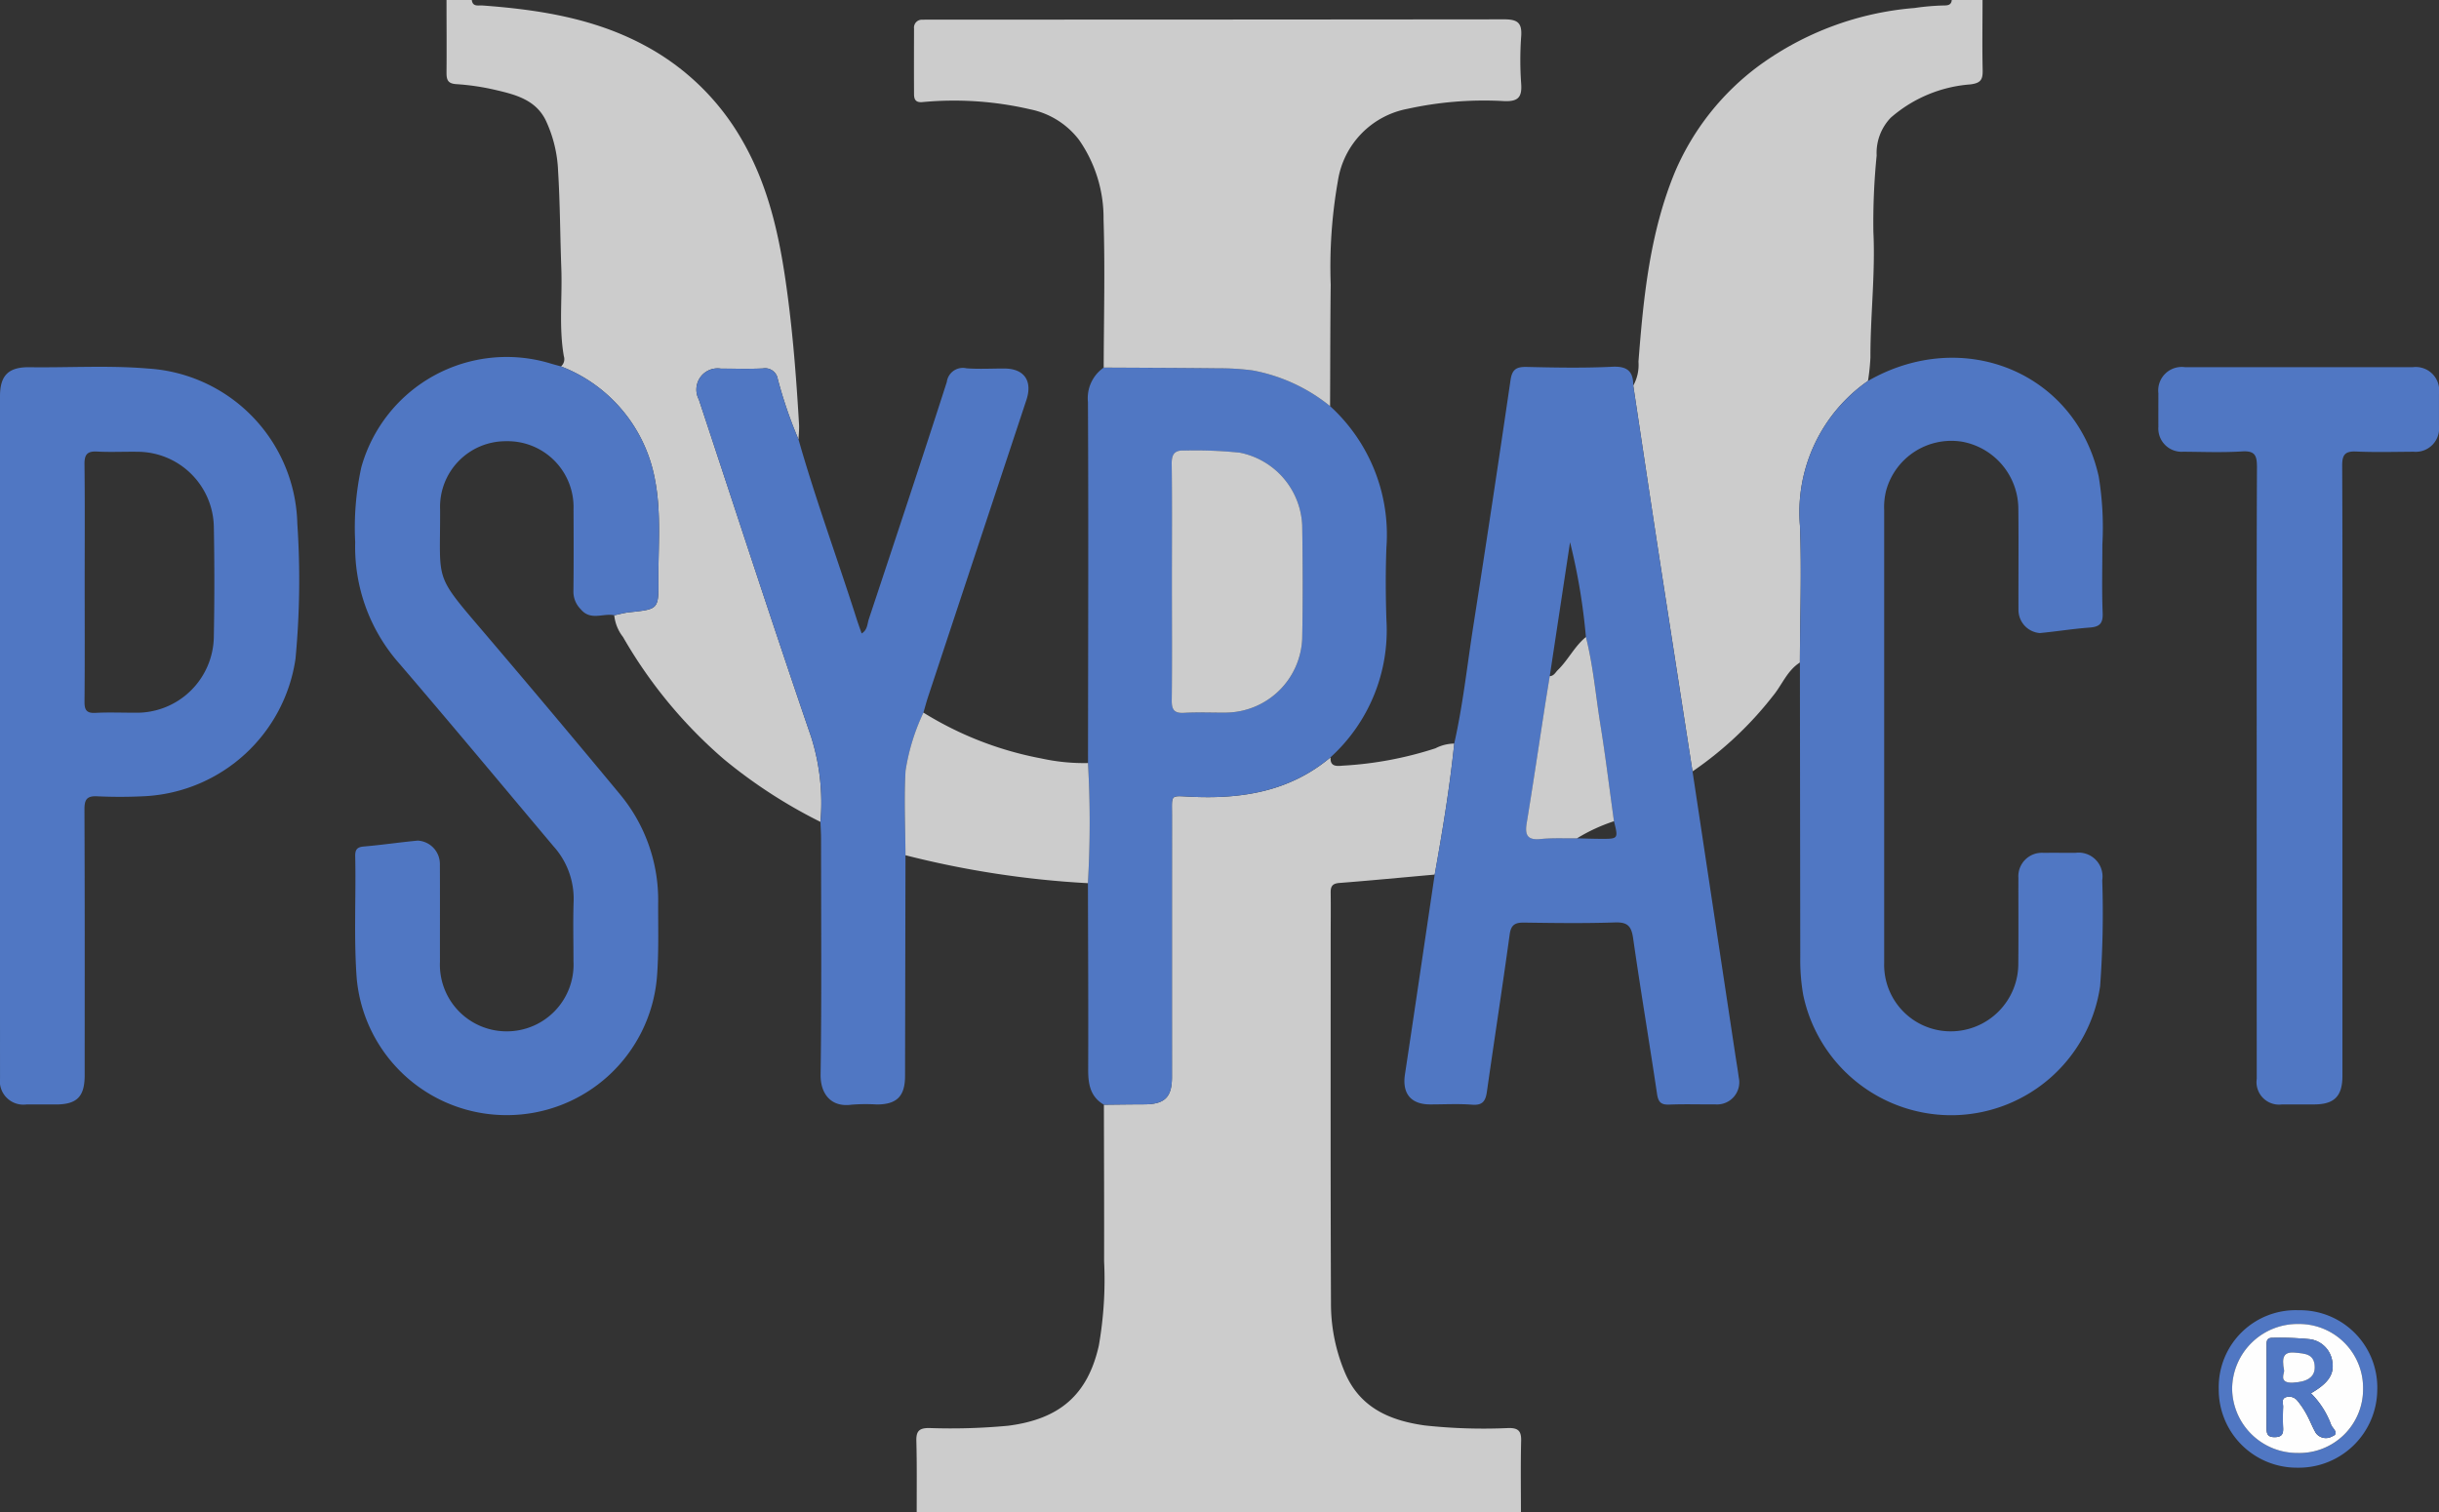 <svg xmlns="http://www.w3.org/2000/svg" width="199.806" height="123.885" viewBox="0 0 199.806 123.885">
  <rect x="0" y="0" width="199.806" height="123.885" fill="#333333" stroke="none"/>
  <g id="PSYPACT_Logo" transform="translate(961.894 -504.414)">
    <path id="Path_1587" data-name="Path 1587" d="M-676.367,704.659c-.049.79.514.728,1.005.684a29.758,29.758,0,0,0,7.592-1.423,3.425,3.425,0,0,1,1.536-.385c-.369,3.6-.965,7.172-1.6,10.734-2.608.233-5.214.483-7.824.687-.562.044-.708.284-.7.789.017,1.3,0,2.593,0,3.89,0,9.915-.018,19.83.024,29.745a14.476,14.476,0,0,0,1.17,5.751c1.238,2.839,3.678,3.877,6.533,4.272a44.568,44.568,0,0,0,6.843.21c.813-.013,1.052.262,1.033,1.051-.047,1.944-.017,3.89-.017,5.834h-49.5c0-1.945.023-3.891-.028-5.835-.02-.792.229-1.051,1.036-1.051a50.185,50.185,0,0,0,6.5-.189c4.177-.542,6.494-2.5,7.411-6.554a31.327,31.327,0,0,0,.433-6.929c.011-4.272-.009-8.544-.016-12.816,1.1-.011,2.209-.027,3.313-.031,1.669-.007,2.26-.583,2.26-2.231q0-10.736,0-21.473c0-1.724-.168-1.577,1.537-1.5C-683.629,708.094-679.7,707.46-676.367,704.659Z" transform="translate(-176.525 -138.199)" fill="#fff" opacity="0.75"/>
    <path id="Path_1588" data-name="Path 1588" d="M-518.355,536.054a3.5,3.5,0,0,0,.427-1.962c.407-5.3.938-10.6,3-15.57a21.133,21.133,0,0,1,6.864-8.675,25.016,25.016,0,0,1,12.762-4.734,19.346,19.346,0,0,1,2.38-.206c.323,0,.624-.028.659-.449h2.521c0,1.908-.033,3.816.01,5.723.018.778-.127,1.089-1.027,1.195a11.172,11.172,0,0,0-6.5,2.725,4.167,4.167,0,0,0-1.157,3.1,54.93,54.93,0,0,0-.267,6.269c.165,3.43-.252,6.849-.243,10.276a17.274,17.274,0,0,1-.2,1.921A13.113,13.113,0,0,0-504.7,547.53c.147,3.731.006,7.473-.007,11.211-1.051.668-1.465,1.852-2.224,2.759a29.272,29.272,0,0,1-6.571,6.163q-1.415-9.111-2.828-18.222C-517.012,544.98-517.679,540.517-518.355,536.054Z" transform="translate(-309.74 -0.045)" fill="#fff" opacity="0.75"/>
    <path id="Path_1589" data-name="Path 1589" d="M-833.984,504.459c.076.582.534.424.887.45,4.577.338,9.08,1.039,13.186,3.226a20.064,20.064,0,0,1,8.033,7.741c2.39,4.1,3.239,8.623,3.828,13.251.427,3.355.678,6.717.875,10.088.024.416-.026.837-.042,1.255a35.984,35.984,0,0,1-1.7-4.954,1.048,1.048,0,0,0-1.223-.869c-1.143.049-2.291.011-3.437.014a1.737,1.737,0,0,0-1.807,2.528c3.054,9.219,6.051,18.458,9.2,27.643a17.89,17.89,0,0,1,.765,6.966,41.339,41.339,0,0,1-7.895-5.122,38.464,38.464,0,0,1-8.284-10.031,3.448,3.448,0,0,1-.715-1.775c.409-.084.815-.2,1.228-.246,2.392-.252,2.405-.246,2.389-2.589-.019-2.737.247-5.5-.267-8.2a12.323,12.323,0,0,0-7.712-9.355.782.782,0,0,0,.233-.837c-.417-2.387-.118-4.794-.207-7.189-.1-2.663-.1-5.33-.264-7.988a10.736,10.736,0,0,0-1.027-4.179c-.848-1.689-2.529-2.092-4.164-2.473a19.559,19.559,0,0,0-3.15-.461c-.7-.046-.8-.359-.8-.941.019-1.984,0-3.969,0-5.953Z" transform="translate(-89.261 -0.045)" fill="#fff" opacity="0.75"/>
    <path id="Path_1590" data-name="Path 1590" d="M-560.874,604.191c.676,4.462,1.343,8.926,2.029,13.387q1.4,9.112,2.828,18.221,1.738,11.518,3.477,23.036c.1.678.221,1.353.308,2.033a1.818,1.818,0,0,1-1.906,2.212c-1.26.008-2.521-.034-3.778.016-.671.027-.906-.189-1.007-.864-.633-4.254-1.35-8.5-1.959-12.753-.141-.985-.438-1.343-1.48-1.307-2.478.083-4.961.049-7.442.013-.733-.011-1.081.162-1.192.966-.592,4.3-1.254,8.589-1.866,12.885-.107.753-.339,1.139-1.212,1.069-1.138-.091-2.288-.02-3.433-.023-1.585,0-2.305-.893-2.07-2.453.825-5.457,1.626-10.917,2.436-16.376.64-3.562,1.236-7.132,1.6-10.734.715-3.159,1.057-6.379,1.556-9.573q1.58-10.1,3.06-20.224c.13-.882.5-1.082,1.331-1.063,2.328.054,4.663.1,6.986-.015C-561.356,602.582-560.865,603.02-560.874,604.191Zm-1.58,35.688c-.366-2.637-.686-5.281-1.11-7.909-.386-2.4-.584-4.824-1.188-7.184a50.123,50.123,0,0,0-1.3-7.765l-1.662,10.973c-.138.863-.281,1.725-.414,2.589-.489,3.154-.956,6.312-1.474,9.461-.163.986.076,1.4,1.151,1.294.982-.1,1.979-.044,2.969-.057.647.015,1.294.04,1.941.042C-562.091,641.328-562.091,641.323-562.454,639.879Z" transform="translate(-267.222 -68.182)" fill="#5077c3"/>
    <path id="Path_1591" data-name="Path 1591" d="M-473.759,625.216c.013-3.738.154-7.48.007-11.211a13.114,13.114,0,0,1,5.565-11.858c7.816-4.492,17.018-.686,18.907,7.823a25.793,25.793,0,0,1,.3,5.584c0,1.869-.05,3.741.024,5.607.034.847-.245,1.129-1.054,1.189-1.367.1-2.726.321-4.092.452a1.9,1.9,0,0,1-1.751-1.839c-.011-2.785.02-5.57-.011-8.355a5.613,5.613,0,0,0-4.607-5.485,5.537,5.537,0,0,0-6.229,4.025,5.574,5.574,0,0,0-.154,1.585q0,18.541,0,37.081a5.447,5.447,0,0,0,5.4,5.618,5.54,5.54,0,0,0,5.587-5.6c.023-2.327,0-4.654.007-6.981a1.923,1.923,0,0,1,2.043-2.043c.878-.008,1.756,0,2.634,0a1.954,1.954,0,0,1,2.192,2.243,81.449,81.449,0,0,1-.174,8.686A12.344,12.344,0,0,1-461.023,662.3a12.39,12.39,0,0,1-12.467-9.866,16.6,16.6,0,0,1-.239-3.071Q-473.745,637.289-473.759,625.216Z" transform="translate(-340.685 -66.52)" fill="#5077c3"/>
    <path id="Path_1592" data-name="Path 1592" d="M-369.725,636.014c0-8.353-.016-16.705.021-25.057,0-.96-.162-1.357-1.232-1.288-1.6.1-3.2.035-4.808.024a1.906,1.906,0,0,1-2.035-2.049c-.006-.915,0-1.831,0-2.746a1.925,1.925,0,0,1,2.182-2.132q9.333,0,18.666,0a1.919,1.919,0,0,1,2.138,2.176q0,1.316,0,2.632a1.915,1.915,0,0,1-2.079,2.12c-1.565.009-3.132.053-4.694-.017-.908-.04-1.161.249-1.156,1.154.035,7.246.02,14.493.02,21.739q0,14.131,0,28.261c0,1.668-.666,2.337-2.32,2.339-.878,0-1.756,0-2.634,0a1.845,1.845,0,0,1-2.066-2.1Q-369.728,648.543-369.725,636.014Z" transform="translate(-407.297 -68.269)" fill="#5077c3"/>
    <path id="Path_1593" data-name="Path 1593" d="M-355.05,855.27a6.335,6.335,0,0,1,6.436,6.549,6.434,6.434,0,0,1-6.559,6.352A6.394,6.394,0,0,1-361.6,861.7,6.3,6.3,0,0,1-355.05,855.27Zm-.131,11.7a5.218,5.218,0,0,0,5.407-5.269,5.233,5.233,0,0,0-5.277-5.3,5.355,5.355,0,0,0-5.45,5.283A5.329,5.329,0,0,0-355.181,866.965Z" transform="translate(-418.532 -243.508)" fill="#5077c3"/>
    <path id="Path_1594" data-name="Path 1594" d="M-843.657,600.823a12.323,12.323,0,0,1,7.712,9.355c.513,2.7.248,5.464.267,8.2.016,2.344,0,2.338-2.389,2.589-.413.043-.819.162-1.228.246-.908-.2-1.944.494-2.764-.514a2.018,2.018,0,0,1-.583-1.395c.025-2.25.021-4.5.008-6.752a5.4,5.4,0,0,0-5.516-5.6,5.38,5.38,0,0,0-5.414,5.585c.027,6.08-.581,5.186,3.654,10.155q5.566,6.532,11.042,13.14A13.553,13.553,0,0,1-835.7,644.8c-.006,2.019.06,4.037-.1,6.058a12.333,12.333,0,0,1-12.344,11.308A12.315,12.315,0,0,1-860.4,650.9c-.238-3.315-.046-6.633-.117-9.948-.011-.5.125-.745.69-.793,1.481-.125,2.954-.346,4.434-.484a1.918,1.918,0,0,1,1.812,1.905c.013,2.67,0,5.34.006,8.01a5.463,5.463,0,0,0,5.429,5.712,5.468,5.468,0,0,0,5.509-5.747c0-1.64-.044-3.282.013-4.92a6.428,6.428,0,0,0-1.654-4.5c-4.2-4.99-8.37-10.006-12.617-14.955a14.43,14.43,0,0,1-3.624-9.957,23.16,23.16,0,0,1,.5-6.13,12.363,12.363,0,0,1,15.589-8.483C-844.17,600.685-843.913,600.752-843.657,600.823Z" transform="translate(-72.277 -66.389)" fill="#5077c3"/>
    <path id="Path_1595" data-name="Path 1595" d="M-955.608,632.893q0-13.907,0-27.815c0-1.7.687-2.4,2.418-2.376,3.243.045,6.492-.166,9.73.109a13.044,13.044,0,0,1,12.209,12.708,68.677,68.677,0,0,1-.151,11.087,13.187,13.187,0,0,1-12.21,11.235,39.748,39.748,0,0,1-4.007.017c-.886-.047-1.074.261-1.07,1.1.032,7.249.019,14.5.018,21.748,0,1.762-.63,2.4-2.378,2.4-.8,0-1.6,0-2.406,0a1.927,1.927,0,0,1-2.151-2.164Q-955.611,646.915-955.608,632.893Zm6.937-12.632c0,3.279.016,6.559-.013,9.838-.006.675.157.962.889.923,1.066-.058,2.137-.012,3.205-.015a6.316,6.316,0,0,0,6.5-6.282q.083-4.46,0-8.923a6.264,6.264,0,0,0-6.241-6.172c-1.107-.018-2.216.042-3.32-.018-.808-.044-1.044.241-1.035,1.038C-948.648,613.854-948.671,617.058-948.671,620.261Z" transform="translate(-6.286 -68.201)" fill="#5077c3"/>
    <path id="Path_1596" data-name="Path 1596" d="M-644.477,634.8c-3.332,2.8-7.262,3.435-11.456,3.234-1.7-.082-1.535-.229-1.537,1.5q-.009,10.736,0,21.473c0,1.647-.591,2.224-2.26,2.231-1.1,0-2.209.02-3.313.031-1.143-.667-1.3-1.733-1.291-2.937.019-5.071-.009-10.142-.02-15.214a85.512,85.512,0,0,0,.006-9.843c.009-9.861.043-19.722-.005-29.583a3.05,3.05,0,0,1,1.293-2.819c3.119.017,6.238.024,9.357.06a21.2,21.2,0,0,1,2.841.174,14.165,14.165,0,0,1,6.347,2.926,14.256,14.256,0,0,1,4.614,11.58c-.078,1.977-.065,3.962,0,5.941A14.055,14.055,0,0,1-644.477,634.8Zm-12.995-14.416c0,3.244.022,6.487-.016,9.73-.009.776.179,1.1,1.012,1.049,1.142-.067,2.29-.008,3.436-.019a6.316,6.316,0,0,0,6.239-6.073c.064-3.089.051-6.182,0-9.272a6.355,6.355,0,0,0-5.115-5.953,35.4,35.4,0,0,0-4.453-.175c-.844-.054-1.135.234-1.123,1.1C-657.446,613.977-657.472,617.182-657.472,620.387Z" transform="translate(-208.415 -68.343)" fill="#5077c3"/>
    <path id="Path_1597" data-name="Path 1597" d="M-758.912,640.213a17.888,17.888,0,0,0-.765-6.966c-3.153-9.185-6.151-18.424-9.2-27.643a1.738,1.738,0,0,1,1.807-2.528c1.146,0,2.293.035,3.437-.014a1.049,1.049,0,0,1,1.223.869,35.989,35.989,0,0,0,1.7,4.954c1.409,4.947,3.19,9.775,4.752,14.673.127.4.271.79.417,1.214.48-.274.458-.779.59-1.178,2.149-6.469,4.3-12.937,6.388-19.427a1.325,1.325,0,0,1,1.61-1.119c1.026.077,2.061.016,3.092.018,1.633,0,2.339,1.007,1.817,2.581q-4.025,12.147-8.048,24.3c-.144.434-.259.877-.387,1.316a17.348,17.348,0,0,0-1.463,4.75c-.134,2.3-.016,4.623-.006,6.936q-.018,9.034-.036,18.069c0,1.668-.668,2.344-2.313,2.346a14.958,14.958,0,0,0-2.058.016c-1.7.242-2.569-.9-2.547-2.466.093-6.442.04-12.885.037-19.328C-758.866,641.125-758.9,640.669-758.912,640.213Z" transform="translate(-135.767 -68.459)" fill="#5077c3"/>
    <path id="Path_1598" data-name="Path 1598" d="M-713.323,706.947c-.01-2.313-.127-4.631.006-6.936a17.346,17.346,0,0,1,1.463-4.75,28.144,28.144,0,0,0,9.658,3.755,16.209,16.209,0,0,0,3.823.377,85.551,85.551,0,0,1-.006,9.843A77.472,77.472,0,0,1-713.323,706.947Z" transform="translate(-174.392 -132.462)" fill="#fff" opacity="0.75"/>
    <path id="Path_1599" data-name="Path 1599" d="M-676.835,541.315a14.162,14.162,0,0,0-6.347-2.926,21.213,21.213,0,0,0-2.841-.174c-3.119-.036-6.238-.043-9.357-.06.009-4.043.117-8.089-.012-12.128a11.177,11.177,0,0,0-2.018-6.539A6.7,6.7,0,0,0-701.393,517a27.6,27.6,0,0,0-8.834-.595c-.556.053-.687-.218-.69-.645-.01-1.793-.006-3.586,0-5.379a.648.648,0,0,1,.7-.725c.267-.007.534-.007.8-.007q23.422,0,46.845-.024c1.1,0,1.474.287,1.393,1.395a27.261,27.261,0,0,0,0,3.888c.076,1.081-.237,1.46-1.372,1.418a29.191,29.191,0,0,0-7.935.631,7.105,7.105,0,0,0-5.706,5.9,40.461,40.461,0,0,0-.591,8.505C-676.822,534.679-676.819,538-676.835,541.315Z" transform="translate(-176.098 -3.627)" fill="#fff" opacity="0.75"/>
    <path id="Path_1600" data-name="Path 1600" d="M-542.876,691.512c-.991.013-1.988-.043-2.969.057-1.076.109-1.314-.308-1.151-1.294.518-3.149.985-6.307,1.474-9.461.134-.864.276-1.726.415-2.589.346-.017.463-.308.674-.513.848-.83,1.362-1.938,2.291-2.695.6,2.36.8,4.788,1.188,7.184.424,2.628.744,5.272,1.11,7.909A14.451,14.451,0,0,0-542.876,691.512Z" transform="translate(-289.831 -118.412)" fill="#fff" opacity="0.75"/>
    <path id="Path_1603" data-name="Path 1603" d="M-352.7,869.527a5.329,5.329,0,0,1-5.32-5.283,5.355,5.355,0,0,1,5.45-5.283,5.232,5.232,0,0,1,5.277,5.3A5.218,5.218,0,0,1-352.7,869.527Zm1.135-4.889c1.433-.827,1.929-1.565,1.748-2.615a2.136,2.136,0,0,0-1.937-1.827,25.264,25.264,0,0,0-2.966-.1c-.533-.013-.475.372-.476.71,0,2.21,0,4.42-.006,6.63,0,.47.041.8.658.795.577,0,.724-.239.7-.755-.028-.57-.022-1.143,0-1.714.011-.28-.165-.667.224-.8a.857.857,0,0,1,.937.271,6.945,6.945,0,0,1,.76,1.128c.276.5.474,1.041.761,1.533a1.023,1.023,0,0,0,1.341.272c.609-.223.046-.65-.077-.909A7.058,7.058,0,0,0-351.563,864.638Z" transform="translate(-421.015 -246.07)" fill="#fefefe"/>
    <path id="Path_1605" data-name="Path 1605" d="M-641.9,635.8c0-3.205.026-6.411-.017-9.615-.011-.864.279-1.151,1.123-1.1a35.39,35.39,0,0,1,4.453.175,6.355,6.355,0,0,1,5.115,5.953c.048,3.09.061,6.182,0,9.272a6.316,6.316,0,0,1-6.239,6.073c-1.146.011-2.294-.048-3.436.019-.834.049-1.021-.273-1.012-1.049C-641.875,642.29-641.9,639.046-641.9,635.8Z" transform="translate(-223.99 -83.759)" fill="#fff" opacity="0.75"/>
    <path id="Path_1606" data-name="Path 1606" d="M-345.17,867.217a7.055,7.055,0,0,1,1.669,2.618c.123.259.686.686.077.909a1.023,1.023,0,0,1-1.341-.272c-.287-.492-.485-1.034-.761-1.533a6.956,6.956,0,0,0-.76-1.128.857.857,0,0,0-.937-.271c-.388.137-.212.523-.224.8-.023.57-.029,1.143,0,1.714.025.516-.122.754-.7.755-.618,0-.66-.325-.658-.795.01-2.21,0-4.419.006-6.629,0-.338-.057-.723.476-.71a25.3,25.3,0,0,1,2.966.1,2.136,2.136,0,0,1,1.938,1.827C-343.241,865.652-343.737,866.391-345.17,867.217Zm-2.2-1.869c.054.176-.507,1.049.7,1,1.164-.051,1.82-.441,1.8-1.28-.02-1.073-.786-1.1-1.595-1.176C-347.4,863.8-347.587,864.227-347.369,865.349Z" transform="translate(-427.408 -248.65)" fill="#5077c3"/>
    <path id="Path_1607" data-name="Path 1607" d="M-344.3,868.067c-.218-1.122-.027-1.553.912-1.46.809.08,1.574.1,1.595,1.176.016.84-.64,1.229-1.8,1.28C-344.807,869.117-344.246,868.243-344.3,868.067Z" transform="translate(-430.477 -251.368)" fill="#fefefe"/>
  </g>
</svg>
